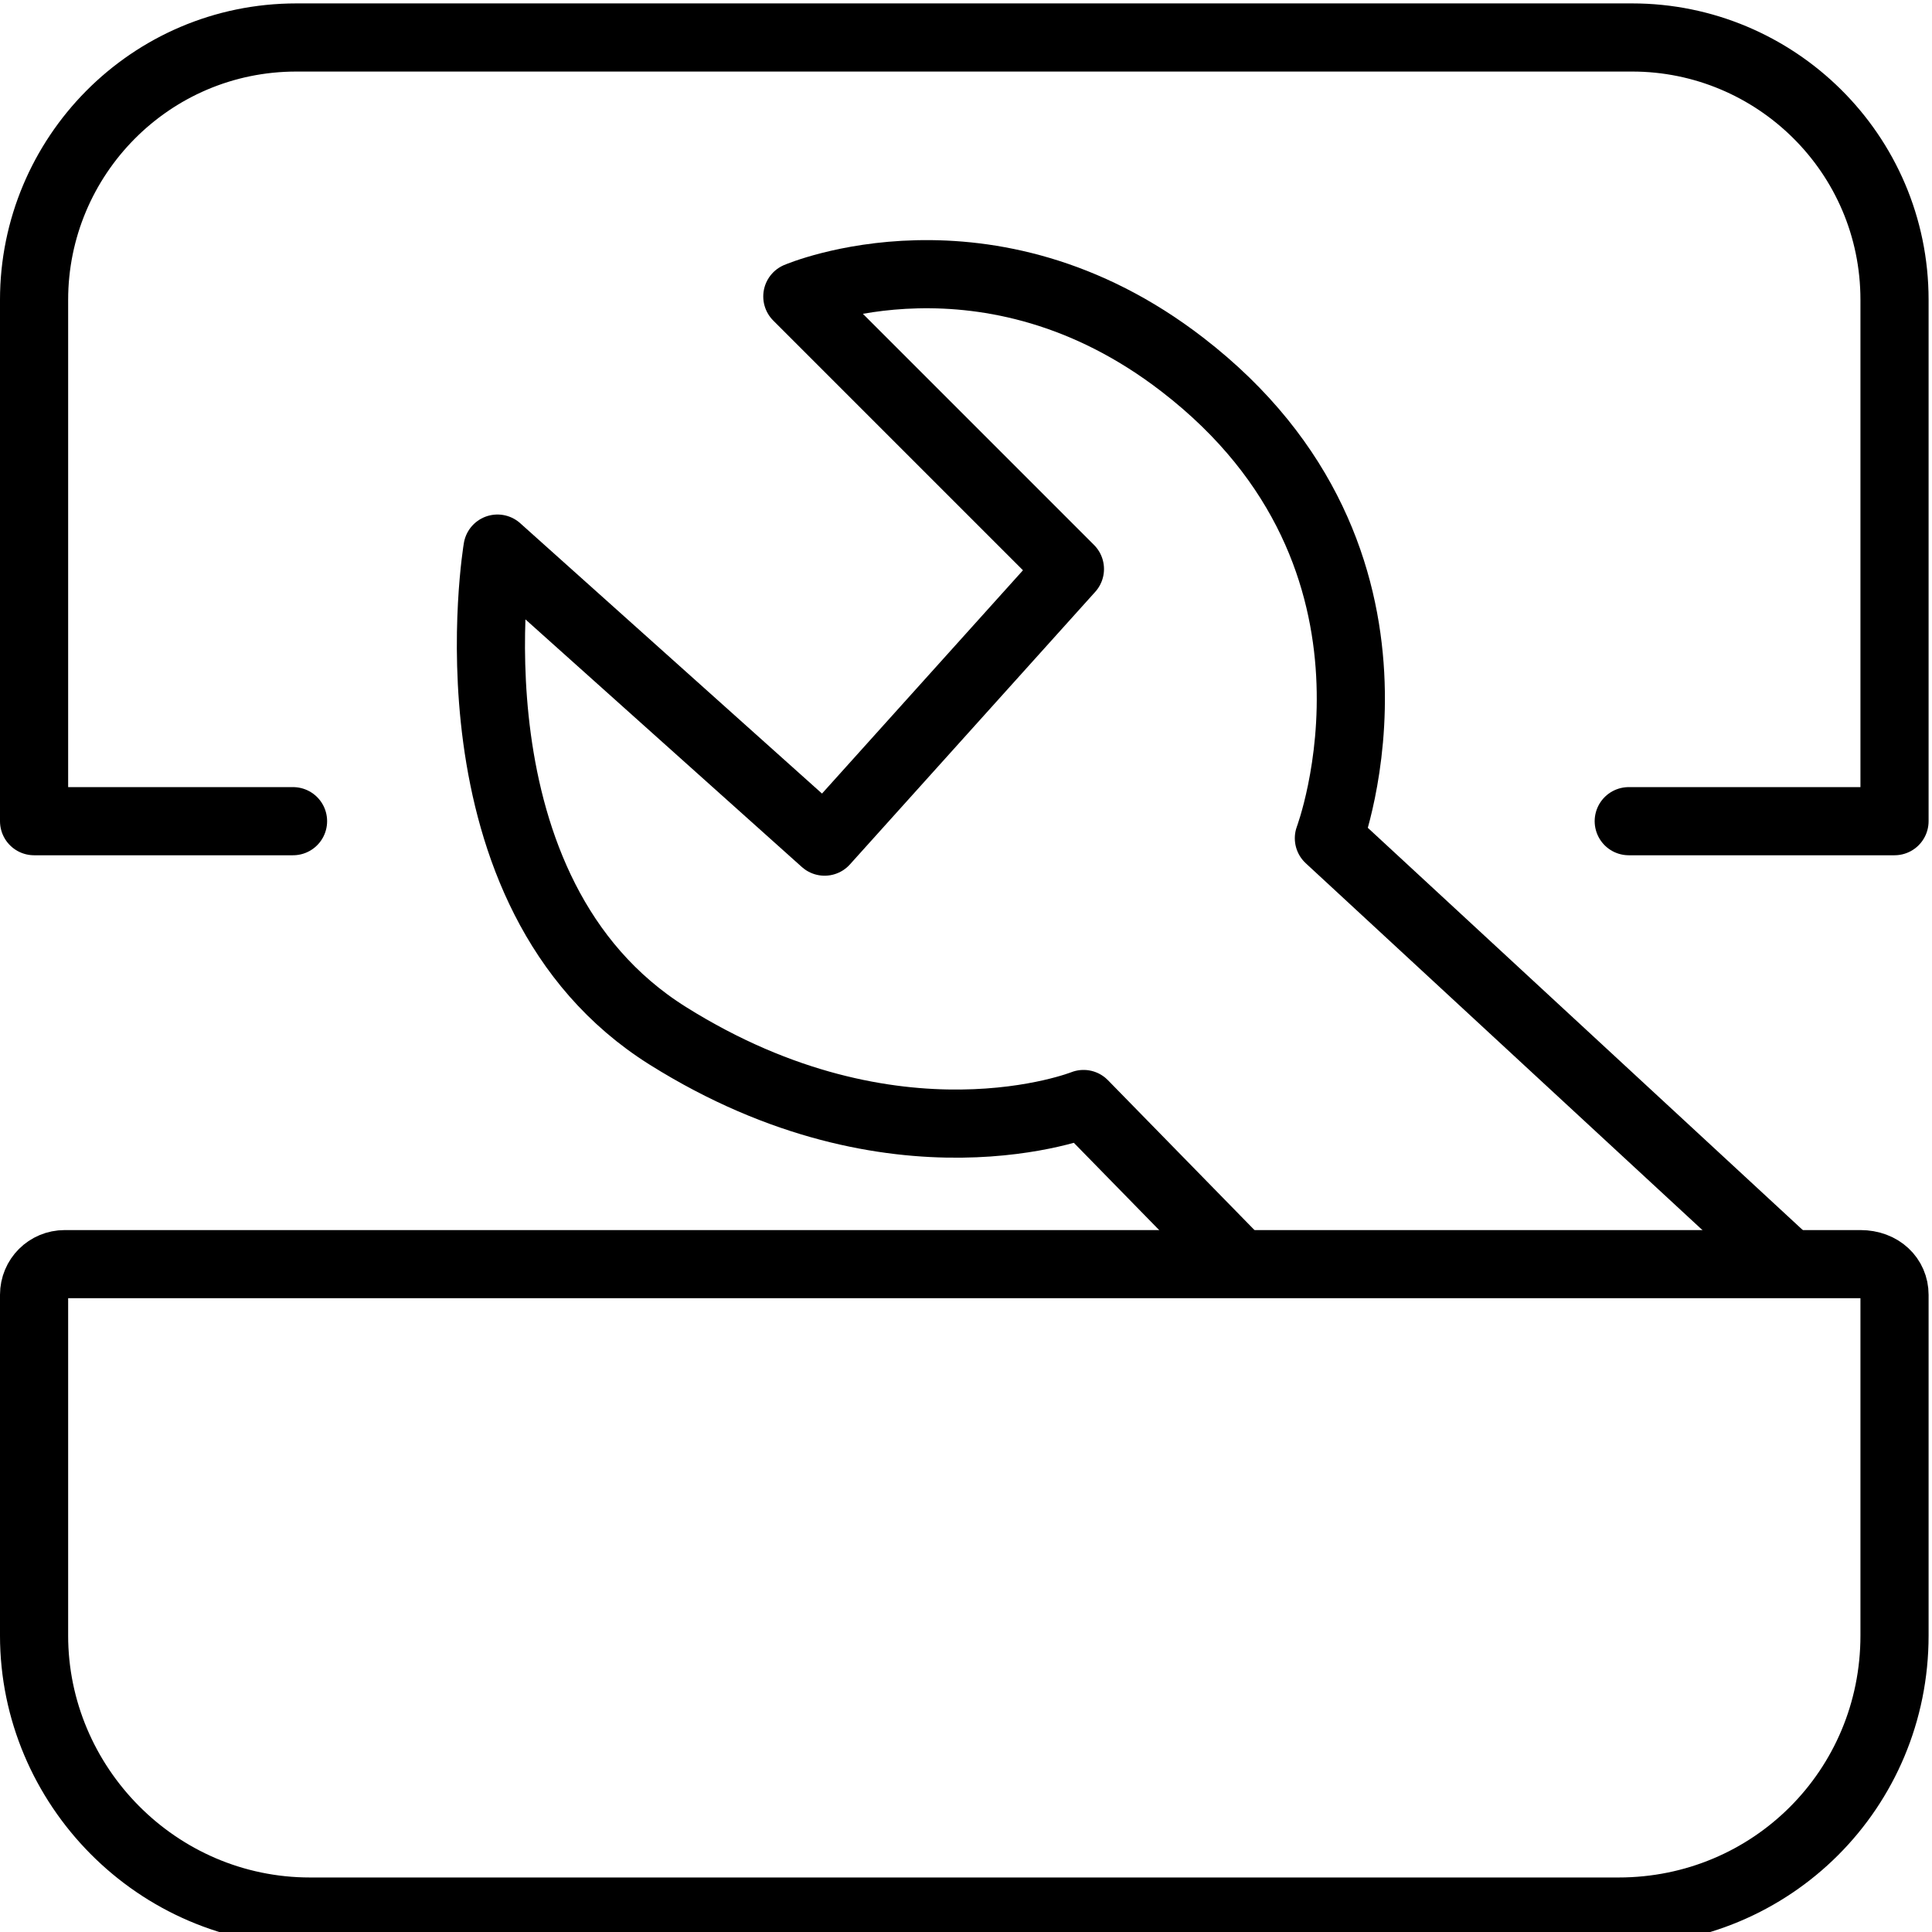 <!-- Generated by IcoMoon.io -->
<svg version="1.1" xmlns="http://www.w3.org/2000/svg" width="1024" height="1024" viewBox="0 0 1024 1024">
<title></title>
<g id="icomoon-ignore">
</g>
<path fill="none" stroke="#000" stroke-width="36.12" stroke-miterlimit="10" stroke-linecap="round" stroke-linejoin="round" d="M155.316 435.245h-137.256v-276.317c0-75.852 61.404-139.062 139.062-139.062h707.951c75.852 0 139.062 61.404 139.062 139.062v276.317h-140.868"></path>
<path fill="none" stroke="#000" stroke-width="36.12" stroke-miterlimit="10" stroke-linecap="round" stroke-linejoin="round" d="M1004.134 686.279v180.6c0 81.27-65.016 146.286-146.286 146.286h-693.503c-81.27 0-146.286-66.822-146.286-146.286v-180.6c0-9.030 7.224-16.254 16.254-16.254h951.76c10.836 0 18.060 7.224 18.060 16.254z"></path>
<path fill="none" stroke="#000" stroke-width="36.12" stroke-miterlimit="10" stroke-linecap="round" stroke-linejoin="round" d="M944.536 666.413l-240.198-222.138c0 0 55.986-148.092-77.658-251.034-102.942-79.464-204.078-36.12-204.078-36.12l144.48 144.48-130.032 144.48-173.376-155.316c0 0-30.702 182.406 90.3 258.257s220.332 36.12 220.332 36.12l79.464 81.27"></path>
</svg>
